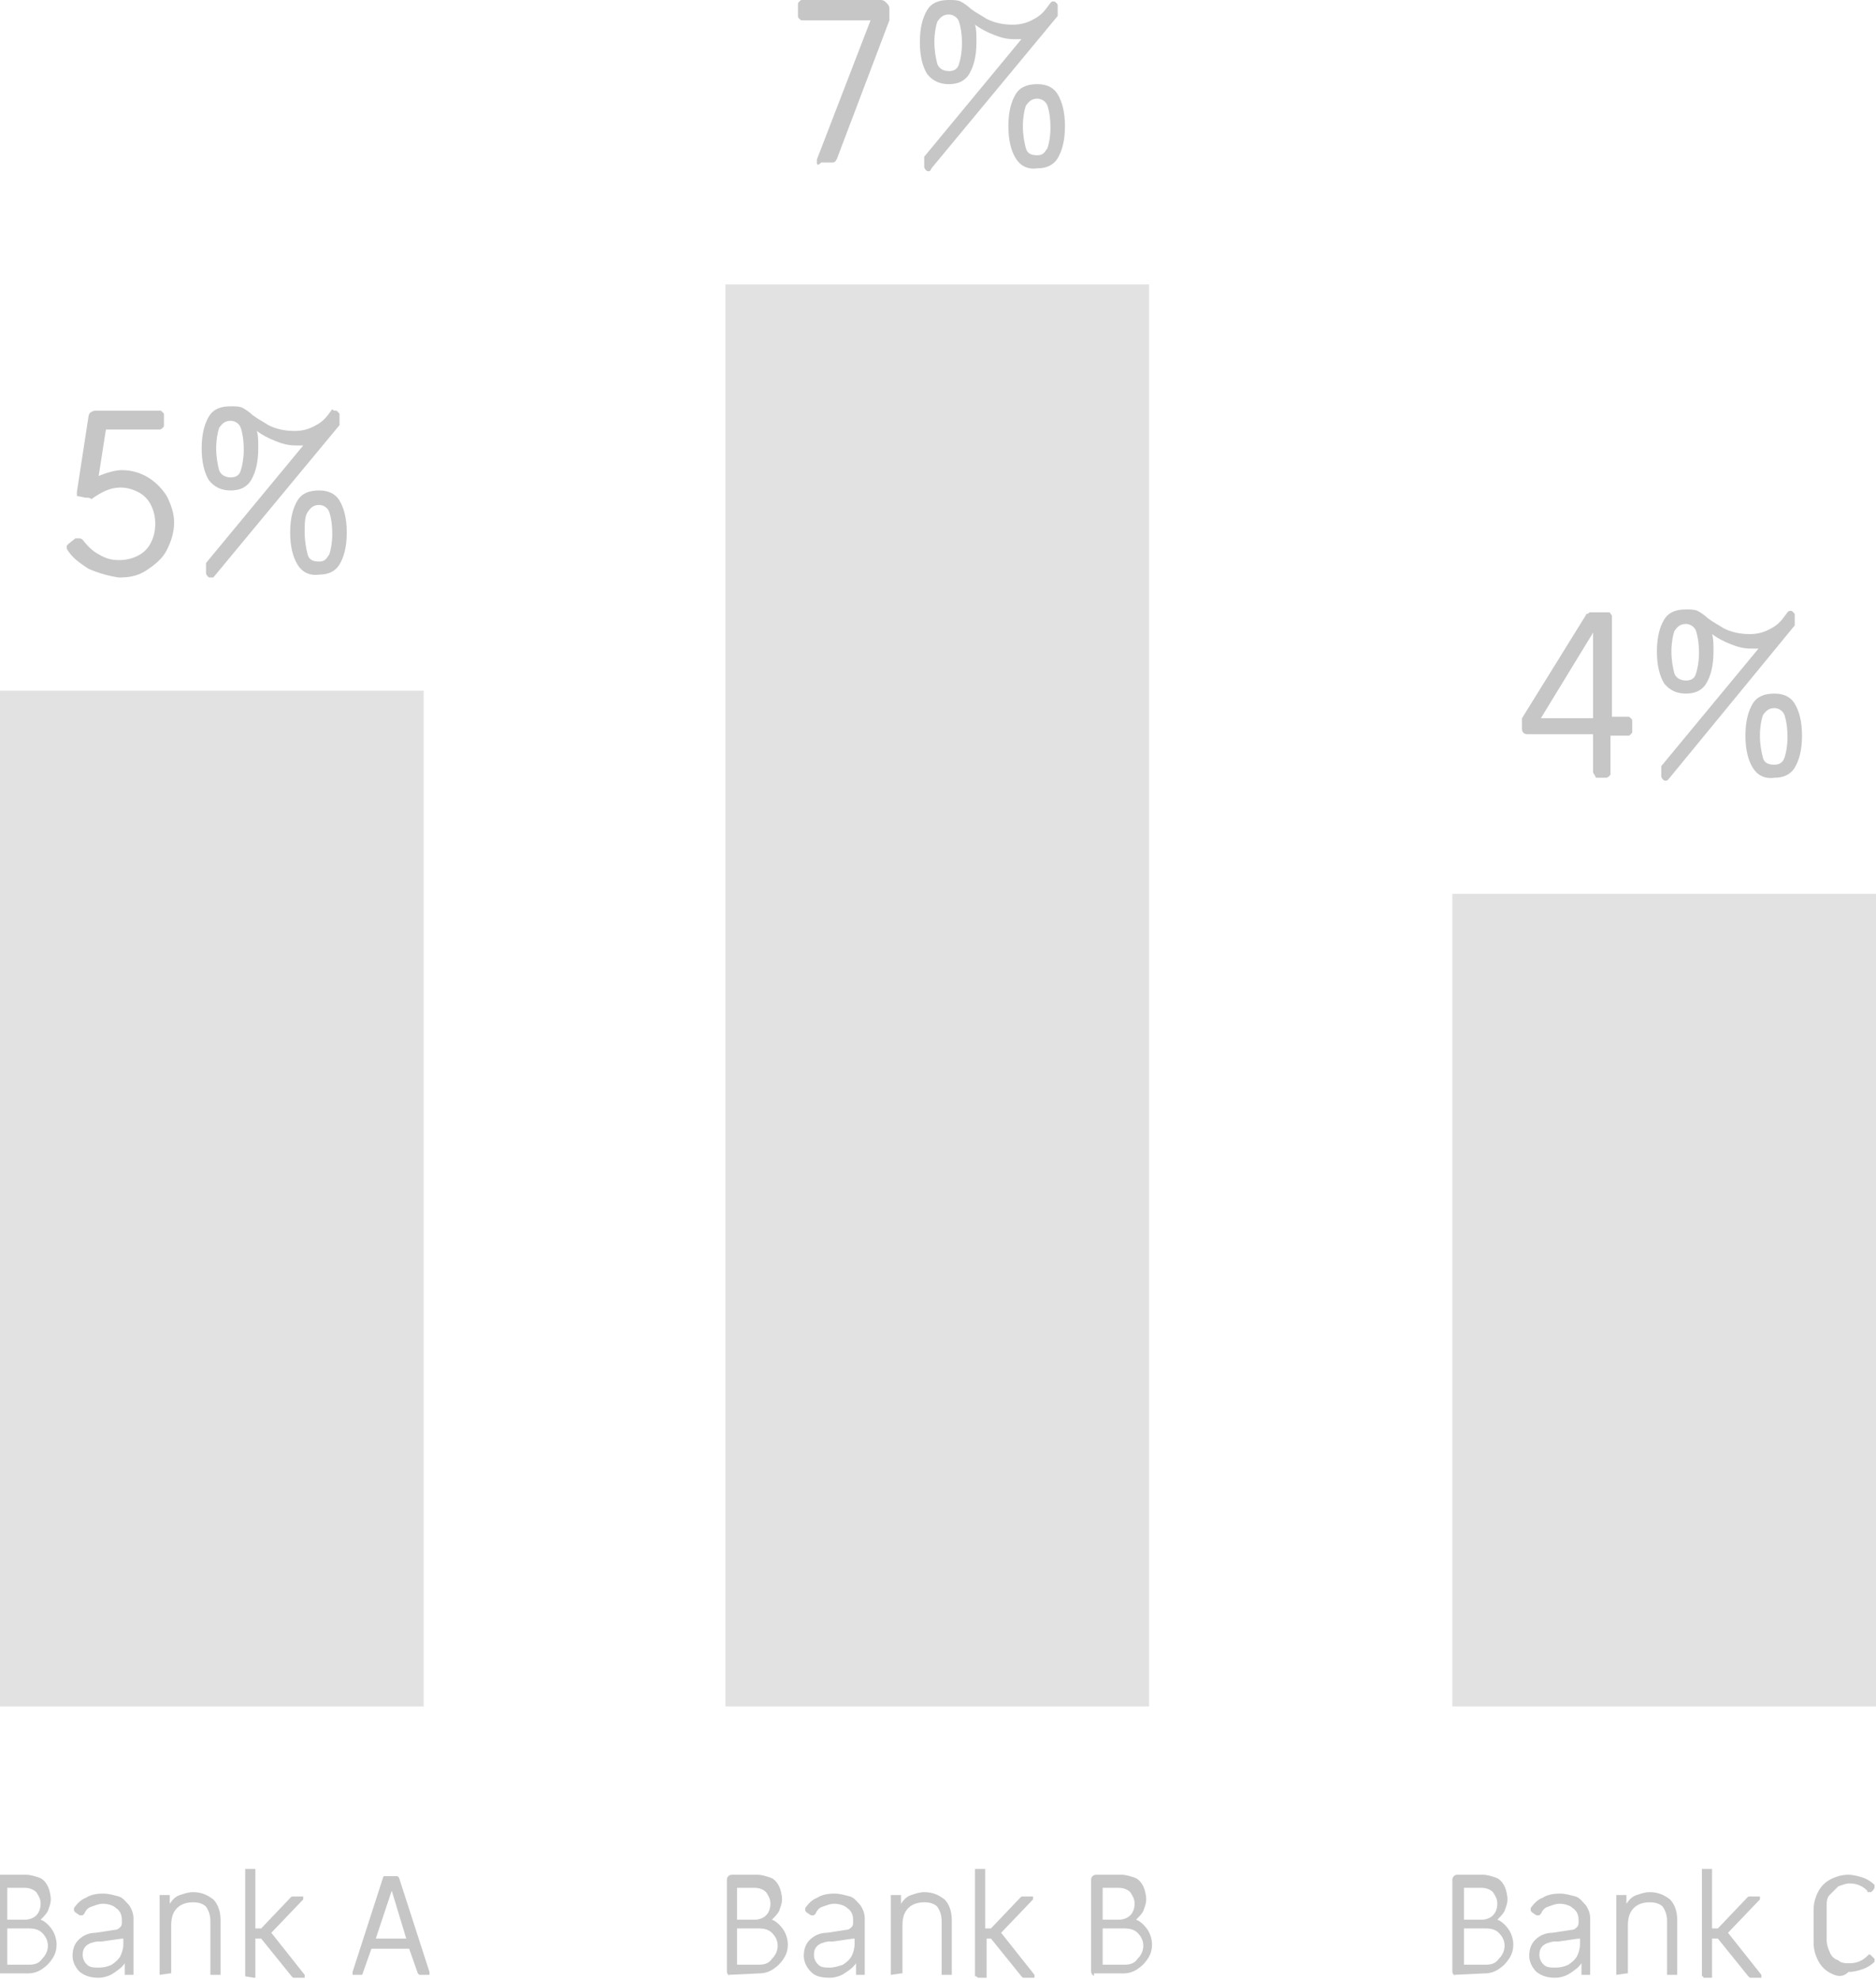 <?xml version="1.0" encoding="utf-8"?>
<!-- Generator: Adobe Illustrator 19.1.0, SVG Export Plug-In . SVG Version: 6.00 Build 0)  -->
<svg version="1.1" id="Lager_1" xmlns="http://www.w3.org/2000/svg" xmlns:xlink="http://www.w3.org/1999/xlink" x="0px" y="0px"
	 viewBox="-804 475.7 129.3 136.4" style="enable-background:new -804 475.7 129.3 136.4;" xml:space="preserve">
<style type="text/css">
	.st0{fill:#C6C6C6;}
	.st1{fill:#E2E2E2;}
</style>
<g>
	<path class="st0" d="M-804.2,611.8c-0.1-0.1-0.1-0.2-0.1-0.3v-6.2c0-0.1,0-0.2,0.1-0.3c0.1-0.1,0.2-0.1,0.3-0.1h1.7
		c0.3,0,0.6,0.1,0.9,0.2c0.3,0.1,0.5,0.4,0.6,0.6c0.1,0.2,0.2,0.6,0.2,0.9c0,0.3-0.1,0.5-0.2,0.8c-0.1,0.2-0.3,0.4-0.5,0.6
		c0.3,0.1,0.6,0.4,0.8,0.7c0.2,0.3,0.3,0.7,0.3,1c0,0.4-0.1,0.7-0.3,1c-0.2,0.3-0.4,0.5-0.7,0.7c-0.3,0.2-0.6,0.3-1,0.3h-2
		C-804,611.9-804.1,611.9-804.2,611.8z M-802.3,608c0.3,0,0.6-0.1,0.8-0.3s0.3-0.5,0.3-0.8c0-0.3-0.1-0.5-0.3-0.8
		c-0.2-0.2-0.5-0.3-0.8-0.3h-1.2v2.2H-802.3L-802.3,608z M-802,611.1c0.4,0,0.7-0.1,0.9-0.4c0.2-0.2,0.4-0.5,0.4-0.9
		c0-0.3-0.1-0.6-0.4-0.9c-0.2-0.2-0.5-0.3-0.9-0.3h-1.5v2.5H-802L-802,611.1z"/>
	<path class="st0" d="M-798.5,611.6c-0.3-0.3-0.5-0.7-0.5-1.1c0-0.4,0.1-0.8,0.4-1.1c0.3-0.3,0.7-0.5,1.2-0.5l1.3-0.2
		c0.2,0,0.3-0.1,0.4-0.2c0.1-0.1,0.1-0.2,0.1-0.4V608c0-0.3-0.1-0.6-0.4-0.8c-0.2-0.2-0.6-0.3-0.9-0.3c-0.3,0-0.5,0.1-0.8,0.2
		c-0.3,0.1-0.4,0.3-0.5,0.5c-0.1,0.1-0.1,0.1-0.2,0.1h-0.1l-0.3-0.2c-0.1-0.1-0.1-0.1-0.1-0.2v-0.1c0.2-0.3,0.5-0.6,0.8-0.7
		c0.3-0.2,0.7-0.3,1.2-0.3c0.4,0,0.7,0.1,1.1,0.2c0.3,0.1,0.5,0.4,0.7,0.6c0.2,0.3,0.3,0.6,0.3,0.9v3.8v0.1h-0.1h-0.4h-0.1v-0.1V611
		c-0.2,0.3-0.5,0.5-0.8,0.7s-0.7,0.3-1,0.3C-797.7,612-798.1,611.9-798.5,611.6z M-796.3,611.1c0.3-0.2,0.5-0.4,0.6-0.6
		c0.1-0.2,0.2-0.5,0.2-0.8v-0.4c-0.2,0-0.7,0.1-1.5,0.2h-0.3c-0.7,0.1-1,0.4-1,0.9c0,0.3,0.1,0.5,0.3,0.7c0.2,0.2,0.5,0.2,0.8,0.2
		C-796.8,611.3-796.5,611.2-796.3,611.1z"/>
	<path class="st0" d="M-793,611.8L-793,611.8v-5.4v-0.1h0.1h0.5h0.1v0.1v0.5c0.2-0.3,0.4-0.5,0.7-0.6c0.3-0.1,0.6-0.2,0.9-0.2
		c0.6,0,1,0.2,1.4,0.5c0.3,0.3,0.5,0.8,0.5,1.4v3.7v0.1h-0.1h-0.5h-0.1v-0.1v-3.6c0-0.4-0.1-0.7-0.3-1c-0.2-0.2-0.5-0.3-0.9-0.3
		c-0.4,0-0.8,0.1-1.1,0.4s-0.4,0.7-0.4,1.2v3.2v0.1h-0.1L-793,611.8C-792.9,611.9-792.9,611.9-793,611.8z"/>
	<path class="st0" d="M-787.1,611.9C-787.1,611.8-787.1,611.8-787.1,611.9v-7.3v-0.1h0.1h0.5h0.1v0.1v4h0.4l2-2.1
		c0.1-0.1,0.1-0.1,0.2-0.1h0.6h0.1v0.1v0.1l-2.2,2.3l2.3,2.9v0.1v0.1c0,0,0,0-0.1,0h-0.6c-0.1,0-0.1,0-0.2-0.1l-2.1-2.6h-0.4v2.6
		v0.1h-0.1L-787.1,611.9C-787,611.9-787.1,611.9-787.1,611.9z"/>
	<path class="st0" d="M-779.7,611.8c0,0,0-0.1,0-0.2l2.1-6.5c0,0,0-0.1,0.1-0.1s0.1,0,0.1,0h0.7h0.1l0.1,0.1l2.1,6.5c0,0,0,0,0,0.1
		v0.1h-0.1h-0.5h-0.1l-0.1-0.1l-0.6-1.7h-2.6l-0.6,1.7c0,0,0,0.1-0.1,0.1h-0.1L-779.7,611.8C-779.6,611.9-779.6,611.9-779.7,611.8z
		 M-776,609.3l-1-3.3l-1.1,3.3H-776z"/>
</g>
<g>
	<path class="st0" d="M-753.8,611.8c-0.1-0.1-0.1-0.2-0.1-0.3v-6.2c0-0.1,0-0.2,0.1-0.3c0.1-0.1,0.2-0.1,0.3-0.1h1.7
		c0.3,0,0.6,0.1,0.9,0.2c0.3,0.1,0.5,0.4,0.6,0.6c0.1,0.2,0.2,0.6,0.2,0.9c0,0.3-0.1,0.5-0.2,0.8c-0.1,0.2-0.3,0.4-0.5,0.6
		c0.3,0.1,0.6,0.4,0.8,0.7s0.3,0.7,0.3,1c0,0.4-0.1,0.7-0.3,1s-0.4,0.5-0.7,0.7c-0.3,0.2-0.6,0.3-1,0.3L-753.8,611.8
		C-753.7,611.9-753.8,611.9-753.8,611.8z M-752,608c0.3,0,0.6-0.1,0.8-0.3s0.3-0.5,0.3-0.8c0-0.3-0.1-0.5-0.3-0.8
		c-0.2-0.2-0.5-0.3-0.8-0.3h-1.2v2.2H-752L-752,608z M-751.7,611.1c0.4,0,0.7-0.1,0.9-0.4c0.2-0.2,0.4-0.5,0.4-0.9
		c0-0.3-0.1-0.6-0.4-0.9c-0.2-0.2-0.5-0.3-0.9-0.3h-1.5v2.5H-751.7L-751.7,611.1z"/>
	<path class="st0" d="M-748.1,611.6c-0.3-0.3-0.5-0.7-0.5-1.1c0-0.4,0.1-0.8,0.4-1.1c0.3-0.3,0.7-0.5,1.2-0.5l1.3-0.2
		c0.2,0,0.3-0.1,0.4-0.2c0.1-0.1,0.1-0.2,0.1-0.4V608c0-0.3-0.1-0.6-0.4-0.8c-0.2-0.2-0.6-0.3-0.9-0.3s-0.5,0.1-0.8,0.2
		c-0.3,0.1-0.4,0.3-0.5,0.5c-0.1,0.1-0.1,0.1-0.2,0.1h-0.1l-0.3-0.2c-0.1-0.1-0.1-0.1-0.1-0.2v-0.1c0.2-0.3,0.5-0.6,0.8-0.7
		c0.3-0.2,0.7-0.3,1.2-0.3c0.4,0,0.7,0.1,1.1,0.2c0.3,0.1,0.5,0.4,0.7,0.6c0.2,0.3,0.3,0.6,0.3,0.9v3.8v0.1h-0.1h-0.4h-0.1v-0.1V611
		c-0.2,0.3-0.5,0.5-0.8,0.7s-0.7,0.3-1,0.3C-747.4,612-747.8,611.9-748.1,611.6z M-745.9,611.1c0.3-0.2,0.5-0.4,0.6-0.6
		c0.1-0.2,0.2-0.5,0.2-0.8v-0.4c-0.2,0-0.7,0.1-1.5,0.2h-0.3c-0.7,0.1-1,0.4-1,0.9c0,0.3,0.1,0.5,0.3,0.7c0.2,0.2,0.5,0.2,0.8,0.2
		S-746.2,611.2-745.9,611.1z"/>
	<path class="st0" d="M-742.6,611.8C-742.7,611.8-742.7,611.8-742.6,611.8v-5.4v-0.1h0.1h0.5h0.1v0.1v0.5c0.2-0.3,0.4-0.5,0.7-0.6
		c0.3-0.1,0.6-0.2,0.9-0.2c0.6,0,1,0.2,1.4,0.5c0.3,0.3,0.5,0.8,0.5,1.4v3.7v0.1h-0.1h-0.5h-0.1v-0.1v-3.6c0-0.4-0.1-0.7-0.3-1
		c-0.2-0.2-0.5-0.3-0.9-0.3c-0.4,0-0.8,0.1-1.1,0.4c-0.3,0.3-0.4,0.7-0.4,1.2v3.2v0.1h-0.1L-742.6,611.8
		C-742.6,611.9-742.6,611.9-742.6,611.8z"/>
	<path class="st0" d="M-736.8,611.9C-736.8,611.8-736.8,611.8-736.8,611.9v-7.3v-0.1h0.1h0.5h0.1v0.1v4h0.4l2-2.1
		c0.1-0.1,0.1-0.1,0.2-0.1h0.6h0.1v0.1v0.1l-2.2,2.3l2.3,2.9v0.1v0.1c0,0,0,0-0.1,0h-0.6c-0.1,0-0.1,0-0.2-0.1l-2.1-2.6h-0.3v2.6
		v0.1h-0.1h-0.5C-736.7,611.9-736.7,611.9-736.8,611.9z"/>
	<path class="st0" d="M-728.7,611.8c-0.1-0.1-0.1-0.2-0.1-0.3v-6.2c0-0.1,0-0.2,0.1-0.3c0.1-0.1,0.2-0.1,0.3-0.1h1.7
		c0.3,0,0.6,0.1,0.9,0.2c0.3,0.1,0.5,0.4,0.6,0.6c0.1,0.2,0.2,0.6,0.2,0.9c0,0.3-0.1,0.5-0.2,0.8c-0.1,0.2-0.3,0.4-0.5,0.6
		c0.3,0.1,0.6,0.4,0.8,0.7c0.2,0.3,0.3,0.7,0.3,1c0,0.4-0.1,0.7-0.3,1c-0.2,0.3-0.4,0.5-0.7,0.7c-0.3,0.2-0.6,0.3-1,0.3h-2
		C-728.6,611.9-728.6,611.9-728.7,611.8z M-726.9,608c0.3,0,0.6-0.1,0.8-0.3c0.2-0.2,0.3-0.5,0.3-0.8c0-0.3-0.1-0.5-0.3-0.8
		c-0.2-0.2-0.5-0.3-0.8-0.3h-1.1v2.2H-726.9L-726.9,608z M-726.5,611.1c0.4,0,0.7-0.1,0.9-0.4c0.2-0.2,0.4-0.5,0.4-0.9
		c0-0.3-0.1-0.6-0.4-0.9c-0.2-0.2-0.5-0.3-0.9-0.3h-1.5v2.5H-726.5L-726.5,611.1z"/>
</g>
<g>
	<path class="st0" d="M-703.8,611.8c-0.1-0.1-0.1-0.2-0.1-0.3v-6.2c0-0.1,0-0.2,0.1-0.3c0.1-0.1,0.2-0.1,0.3-0.1h1.7
		c0.3,0,0.6,0.1,0.9,0.2c0.3,0.1,0.5,0.4,0.6,0.6c0.1,0.2,0.2,0.6,0.2,0.9c0,0.3-0.1,0.5-0.2,0.8c-0.1,0.2-0.3,0.4-0.5,0.6
		c0.3,0.1,0.6,0.4,0.8,0.7s0.3,0.7,0.3,1c0,0.4-0.1,0.7-0.3,1s-0.4,0.5-0.7,0.7c-0.3,0.2-0.6,0.3-1,0.3L-703.8,611.8
		C-703.6,611.9-703.7,611.9-703.8,611.8z M-701.9,608c0.3,0,0.6-0.1,0.8-0.3c0.2-0.2,0.3-0.5,0.3-0.8c0-0.3-0.1-0.5-0.3-0.8
		c-0.2-0.2-0.5-0.3-0.8-0.3h-1.2v2.2H-701.9L-701.9,608z M-701.6,611.1c0.4,0,0.7-0.1,0.9-0.4c0.2-0.2,0.4-0.5,0.4-0.9
		c0-0.3-0.1-0.6-0.4-0.9c-0.2-0.2-0.5-0.3-0.9-0.3h-1.5v2.5H-701.6L-701.6,611.1z"/>
	<path class="st0" d="M-698.1,611.6c-0.3-0.3-0.5-0.7-0.5-1.1c0-0.4,0.1-0.8,0.4-1.1c0.3-0.3,0.7-0.5,1.2-0.5l1.3-0.2
		c0.2,0,0.3-0.1,0.4-0.2c0.1-0.1,0.1-0.2,0.1-0.4V608c0-0.3-0.1-0.6-0.4-0.8c-0.2-0.2-0.6-0.3-0.9-0.3s-0.5,0.1-0.8,0.2
		c-0.3,0.1-0.4,0.3-0.5,0.5c-0.1,0.1-0.1,0.1-0.2,0.1h-0.1l-0.3-0.2c-0.1-0.1-0.1-0.1-0.1-0.2v-0.1c0.2-0.3,0.5-0.6,0.8-0.7
		c0.3-0.2,0.7-0.3,1.2-0.3c0.4,0,0.7,0.1,1.1,0.2c0.3,0.1,0.5,0.4,0.7,0.6c0.2,0.3,0.3,0.6,0.3,0.9v3.8v0.1h-0.1h-0.4h-0.1v-0.1V611
		c-0.2,0.3-0.5,0.5-0.8,0.7c-0.3,0.2-0.7,0.3-1,0.3C-697.3,612-697.7,611.9-698.1,611.6z M-695.9,611.1c0.3-0.2,0.5-0.4,0.6-0.6
		s0.2-0.5,0.2-0.8v-0.4c-0.2,0-0.7,0.1-1.5,0.2h-0.3c-0.7,0.1-1,0.4-1,0.9c0,0.3,0.1,0.5,0.3,0.7c0.2,0.2,0.5,0.2,0.8,0.2
		C-696.4,611.3-696.1,611.2-695.9,611.1z"/>
	<path class="st0" d="M-692.6,611.8L-692.6,611.8v-5.4v-0.1h0.1h0.5h0.1v0.1v0.5c0.2-0.3,0.4-0.5,0.7-0.6c0.3-0.1,0.6-0.2,0.9-0.2
		c0.6,0,1,0.2,1.4,0.5c0.3,0.3,0.5,0.8,0.5,1.4v3.7v0.1h-0.1h-0.5h-0.1v-0.1v-3.6c0-0.4-0.1-0.7-0.3-1c-0.2-0.2-0.5-0.3-0.9-0.3
		c-0.4,0-0.8,0.1-1.1,0.4c-0.3,0.3-0.4,0.7-0.4,1.2v3.2v0.1h-0.1L-692.6,611.8C-692.5,611.9-692.5,611.9-692.6,611.8z"/>
	<path class="st0" d="M-686.7,611.9C-686.7,611.8-686.7,611.8-686.7,611.9v-7.3v-0.1h0.1h0.5h0.1v0.1v4h0.4l2-2.1
		c0.1-0.1,0.1-0.1,0.2-0.1h0.6h0.1v0.1v0.1l-2.2,2.3l2.3,2.9v0.1v0.1c0,0,0,0-0.1,0h-0.6c-0.1,0-0.1,0-0.2-0.1l-2.1-2.6h-0.4v2.6
		v0.1h-0.1h-0.5C-686.6,611.9-686.6,611.9-686.7,611.9z"/>
	<path class="st0" d="M-677.8,611.7c-0.4-0.2-0.7-0.5-0.9-0.9c-0.2-0.4-0.3-0.8-0.3-1.2v-2.3c0-0.4,0.1-0.8,0.3-1.2
		c0.2-0.4,0.5-0.7,0.9-0.9c0.4-0.2,0.8-0.3,1.2-0.3c0.3,0,0.7,0.1,1,0.2c0.3,0.1,0.6,0.3,0.8,0.5v0.1v0.1c-0.1,0.2-0.2,0.3-0.3,0.3
		h-0.1c-0.1,0-0.1,0-0.1-0.1c-0.3-0.3-0.7-0.5-1.2-0.5c-0.3,0-0.5,0.1-0.8,0.2c-0.2,0.2-0.4,0.4-0.6,0.6s-0.2,0.5-0.2,0.8v2.3
		c0,0.3,0.1,0.6,0.2,0.8c0.1,0.3,0.3,0.5,0.6,0.6c0.2,0.2,0.5,0.2,0.8,0.2c0.5,0,0.9-0.2,1.2-0.5l0.1-0.1h0.1c0,0,0.1,0.1,0.3,0.3
		v0.1v0.1c-0.2,0.2-0.5,0.4-0.8,0.5c-0.3,0.1-0.6,0.2-1,0.2C-677,612-677.4,611.9-677.8,611.7z"/>
</g>
<g>
	<path class="st0" d="M-694.1,529.1c0,0-0.1-0.1-0.1-0.2v-2.6h-4.5c-0.1,0-0.2,0-0.3-0.1c-0.1-0.1-0.1-0.2-0.1-0.3v-0.7l4.4-7.1
		c0-0.1,0.1-0.1,0.1-0.1c0.1,0,0.1-0.1,0.2-0.1h1.2c0.1,0,0.2,0,0.2,0.1c0.1,0.1,0.1,0.1,0.1,0.2v6.9h1.1c0.1,0,0.1,0,0.2,0.1
		c0.1,0.1,0.1,0.1,0.1,0.2v0.7c0,0.1,0,0.1-0.1,0.2c-0.1,0.1-0.1,0.1-0.2,0.1h-1.2v2.6c0,0.1,0,0.1-0.1,0.2c0,0-0.1,0.1-0.2,0.1
		h-0.7C-694.1,529.1-694.1,529.1-694.1,529.1z M-694.2,525.2v-5.9l-3.6,5.9H-694.2z"/>
	<path class="st0" d="M-689.2,529.5c-0.1,0-0.1,0-0.2-0.1c0,0-0.1-0.1-0.1-0.2v-0.7l6.7-8.1c-0.2,0-0.4,0-0.5,0
		c-0.5,0-0.9-0.1-1.4-0.3s-0.9-0.4-1.3-0.7c0.1,0.3,0.1,0.7,0.1,1.2c0,1-0.2,1.7-0.5,2.2c-0.3,0.5-0.8,0.7-1.4,0.7
		c-0.6,0-1.1-0.2-1.5-0.7c-0.3-0.5-0.5-1.2-0.5-2.2s0.2-1.7,0.5-2.2s0.8-0.7,1.5-0.7c0.3,0,0.6,0,0.8,0.1c0.2,0.1,0.5,0.3,0.7,0.5
		c0.4,0.3,0.8,0.5,1.1,0.7c0.6,0.3,1.2,0.4,1.8,0.4c0.5,0,0.9-0.1,1.3-0.3s0.7-0.4,1-0.8l0.3-0.4c0.1-0.1,0.1-0.1,0.2-0.1
		s0.1,0,0.2,0.1c0.1,0.1,0.1,0.1,0.1,0.2v0.7l-8.7,10.6C-689.1,529.5-689.1,529.5-689.2,529.5z M-687.1,522.1
		c0.1-0.3,0.2-0.8,0.2-1.4c0-0.7-0.1-1.2-0.2-1.5c-0.1-0.3-0.4-0.5-0.7-0.5c-0.4,0-0.6,0.2-0.8,0.5c-0.1,0.3-0.2,0.8-0.2,1.4
		c0,0.6,0.1,1.1,0.2,1.5c0.1,0.3,0.4,0.5,0.8,0.5C-687.5,522.6-687.2,522.5-687.1,522.1z M-683.2,528.6c-0.3-0.5-0.5-1.2-0.5-2.2
		s0.2-1.7,0.5-2.2s0.8-0.7,1.5-0.7c0.6,0,1.1,0.2,1.4,0.7s0.5,1.2,0.5,2.2s-0.2,1.7-0.5,2.2s-0.8,0.7-1.4,0.7
		C-682.4,529.4-682.9,529.1-683.2,528.6z M-681,527.9c0.1-0.3,0.2-0.8,0.2-1.4c0-0.7-0.1-1.2-0.2-1.5s-0.4-0.5-0.7-0.5
		c-0.4,0-0.6,0.2-0.8,0.5c-0.1,0.3-0.2,0.8-0.2,1.4c0,0.6,0.1,1.1,0.2,1.5c0.1,0.4,0.4,0.5,0.8,0.5
		C-681.3,528.4-681.1,528.2-681,527.9z"/>
</g>
<g>
	<rect x="-804" y="523.3" class="st1" width="29.2" height="70"/>
</g>
<g>
	<rect x="-754" y="495.3" class="st1" width="29.2" height="98"/>
</g>
<g>
	<rect x="-703.9" y="537.3" class="st1" width="29.2" height="56"/>
</g>
<g>
	<g>
		<defs>
			<polygon id="SVGID_1_" points="-353.1,593.2 -363.4,582.9 -359.2,578.8 -353.1,584.9 -336.6,568.4 -332.4,572.6 			"/>
		</defs>
		<clipPath id="SVGID_2_">
			<use xlink:href="#SVGID_1_"  style="overflow:visible;"/>
		</clipPath>
	</g>
</g>
<g>
	<path class="st0" d="M-747.7,486.9c0,0,0-0.1,0-0.2l3.7-9.6h-4.7c-0.1,0-0.1,0-0.2-0.1c-0.1-0.1-0.1-0.1-0.1-0.2V476
		c0-0.1,0-0.1,0.1-0.2c0.1-0.1,0.1-0.1,0.2-0.1h5.4c0.2,0,0.3,0.1,0.4,0.2c0.1,0.1,0.2,0.2,0.2,0.4v0.8l-3.6,9.5
		c0,0.1-0.1,0.1-0.1,0.2c0,0-0.1,0.1-0.2,0.1h-0.8C-747.6,487.1-747.7,487.1-747.7,486.9z"/>
	<path class="st0" d="M-740,487.5c-0.1,0-0.1,0-0.2-0.1c0,0-0.1-0.1-0.1-0.2v-0.7l6.7-8.1c-0.2,0-0.4,0-0.5,0
		c-0.5,0-0.9-0.1-1.4-0.3c-0.5-0.2-0.9-0.4-1.3-0.7c0.1,0.3,0.1,0.7,0.1,1.2c0,1-0.2,1.7-0.5,2.2s-0.8,0.7-1.4,0.7
		c-0.6,0-1.1-0.2-1.5-0.7c-0.3-0.5-0.5-1.2-0.5-2.2s0.2-1.7,0.5-2.2c0.3-0.5,0.8-0.7,1.5-0.7c0.3,0,0.6,0,0.8,0.1s0.5,0.3,0.7,0.5
		c0.4,0.3,0.8,0.5,1.1,0.7c0.6,0.3,1.2,0.4,1.8,0.4c0.5,0,0.9-0.1,1.3-0.3c0.4-0.2,0.7-0.4,1-0.8l0.3-0.4c0.1-0.1,0.1-0.1,0.2-0.1
		c0.1,0,0.1,0,0.2,0.1c0.1,0.1,0.1,0.1,0.1,0.2v0.7l-8.7,10.5C-739.9,487.5-739.9,487.5-740,487.5z M-737.9,480.1
		c0.1-0.3,0.2-0.8,0.2-1.4c0-0.7-0.1-1.2-0.2-1.5c-0.1-0.3-0.4-0.5-0.7-0.5c-0.4,0-0.6,0.2-0.8,0.5c-0.1,0.3-0.2,0.8-0.2,1.4
		s0.1,1.1,0.2,1.5c0.1,0.3,0.4,0.5,0.8,0.5C-738.3,480.6-738,480.5-737.9,480.1z M-734,486.6c-0.3-0.5-0.5-1.2-0.5-2.2
		s0.2-1.7,0.5-2.2s0.8-0.7,1.5-0.7c0.6,0,1.1,0.2,1.4,0.7c0.3,0.5,0.5,1.2,0.5,2.2s-0.2,1.7-0.5,2.2c-0.3,0.5-0.8,0.7-1.4,0.7
		C-733.2,487.4-733.7,487.1-734,486.6z M-731.8,485.9c0.1-0.3,0.2-0.8,0.2-1.4c0-0.7-0.1-1.2-0.2-1.5c-0.1-0.3-0.4-0.5-0.7-0.5
		c-0.4,0-0.6,0.2-0.8,0.5c-0.1,0.3-0.2,0.8-0.2,1.4c0,0.6,0.1,1.1,0.2,1.5c0.1,0.4,0.4,0.5,0.8,0.5S-732,486.2-731.8,485.9z"/>
</g>
<g>
	<path class="st0" d="M-797.9,514.9c-0.6-0.4-1.2-0.8-1.5-1.4v-0.1c0-0.1,0-0.1,0.1-0.2l0.5-0.4c0.1,0,0.1,0,0.2,0
		c0.1,0,0.2,0,0.3,0.1c0.3,0.4,0.7,0.8,1.1,1c0.5,0.3,0.9,0.4,1.4,0.4s0.9-0.1,1.3-0.3s0.7-0.5,0.9-0.9c0.2-0.4,0.3-0.8,0.3-1.3
		c0-0.5-0.1-0.9-0.3-1.3c-0.2-0.4-0.5-0.7-0.9-0.9s-0.8-0.3-1.2-0.3c-0.7,0-1.3,0.3-2,0.8c-0.1-0.1-0.2-0.1-0.4-0.1l-0.5-0.1
		c-0.1,0-0.1,0-0.1-0.1s0-0.1,0-0.2l0.8-5.2c0-0.1,0.1-0.3,0.2-0.3c0.1-0.1,0.2-0.1,0.4-0.1h4.3c0.1,0,0.1,0,0.2,0.1
		c0.1,0.1,0.1,0.1,0.1,0.2v0.7c0,0.1,0,0.1-0.1,0.2c0,0-0.1,0.1-0.2,0.1h-3.7l-0.5,3.2c0.5-0.2,1.1-0.4,1.6-0.4
		c0.7,0,1.3,0.2,1.8,0.5c0.5,0.3,1,0.8,1.3,1.3c0.3,0.6,0.5,1.2,0.5,1.8c0,0.7-0.2,1.3-0.5,1.9c-0.3,0.6-0.8,1-1.4,1.4
		c-0.6,0.4-1.2,0.5-1.9,0.5C-796.5,515.4-797.2,515.2-797.9,514.9z"/>
	<path class="st0" d="M-789.5,515.5c-0.1,0-0.1,0-0.2-0.1c0,0-0.1-0.1-0.1-0.2v-0.7l6.7-8.1c-0.2,0-0.4,0-0.5,0
		c-0.5,0-0.9-0.1-1.4-0.3c-0.5-0.2-0.9-0.4-1.3-0.7c0.1,0.3,0.1,0.7,0.1,1.2c0,1-0.2,1.7-0.5,2.2s-0.8,0.7-1.4,0.7
		c-0.6,0-1.1-0.2-1.5-0.7c-0.3-0.5-0.5-1.2-0.5-2.2s0.2-1.7,0.5-2.2c0.3-0.5,0.8-0.7,1.5-0.7c0.3,0,0.6,0,0.8,0.1s0.5,0.3,0.7,0.5
		c0.4,0.3,0.8,0.5,1.1,0.7c0.6,0.3,1.2,0.4,1.8,0.4c0.5,0,0.9-0.1,1.3-0.3c0.4-0.2,0.7-0.4,1-0.8l0.3-0.4c0.1,0.1,0.1,0.1,0.2,0.1
		c0.1,0,0.1,0,0.2,0.1c0.1,0.1,0.1,0.1,0.1,0.2v0.7l-8.7,10.5C-789.4,515.5-789.4,515.5-789.5,515.5z M-787.4,508.1
		c0.1-0.3,0.2-0.8,0.2-1.4c0-0.7-0.1-1.2-0.2-1.5c-0.1-0.3-0.4-0.5-0.7-0.5c-0.4,0-0.6,0.2-0.8,0.5c-0.1,0.3-0.2,0.8-0.2,1.4
		s0.1,1.1,0.2,1.5c0.1,0.3,0.4,0.5,0.8,0.5C-787.8,508.6-787.5,508.5-787.4,508.1z M-783.5,514.6c-0.3-0.5-0.5-1.2-0.5-2.2
		s0.2-1.7,0.5-2.2s0.8-0.7,1.5-0.7c0.6,0,1.1,0.2,1.4,0.7c0.3,0.5,0.5,1.2,0.5,2.2s-0.2,1.7-0.5,2.2c-0.3,0.5-0.8,0.7-1.4,0.7
		C-782.7,515.4-783.2,515.1-783.5,514.6z M-781.3,513.9c0.1-0.3,0.2-0.8,0.2-1.4c0-0.7-0.1-1.2-0.2-1.5c-0.1-0.3-0.4-0.5-0.7-0.5
		c-0.4,0-0.6,0.2-0.8,0.5c-0.2,0.3-0.2,0.8-0.2,1.4c0,0.6,0.1,1.1,0.2,1.5c0.1,0.4,0.4,0.5,0.8,0.5S-781.5,514.2-781.3,513.9z"/>
</g>
</svg>
